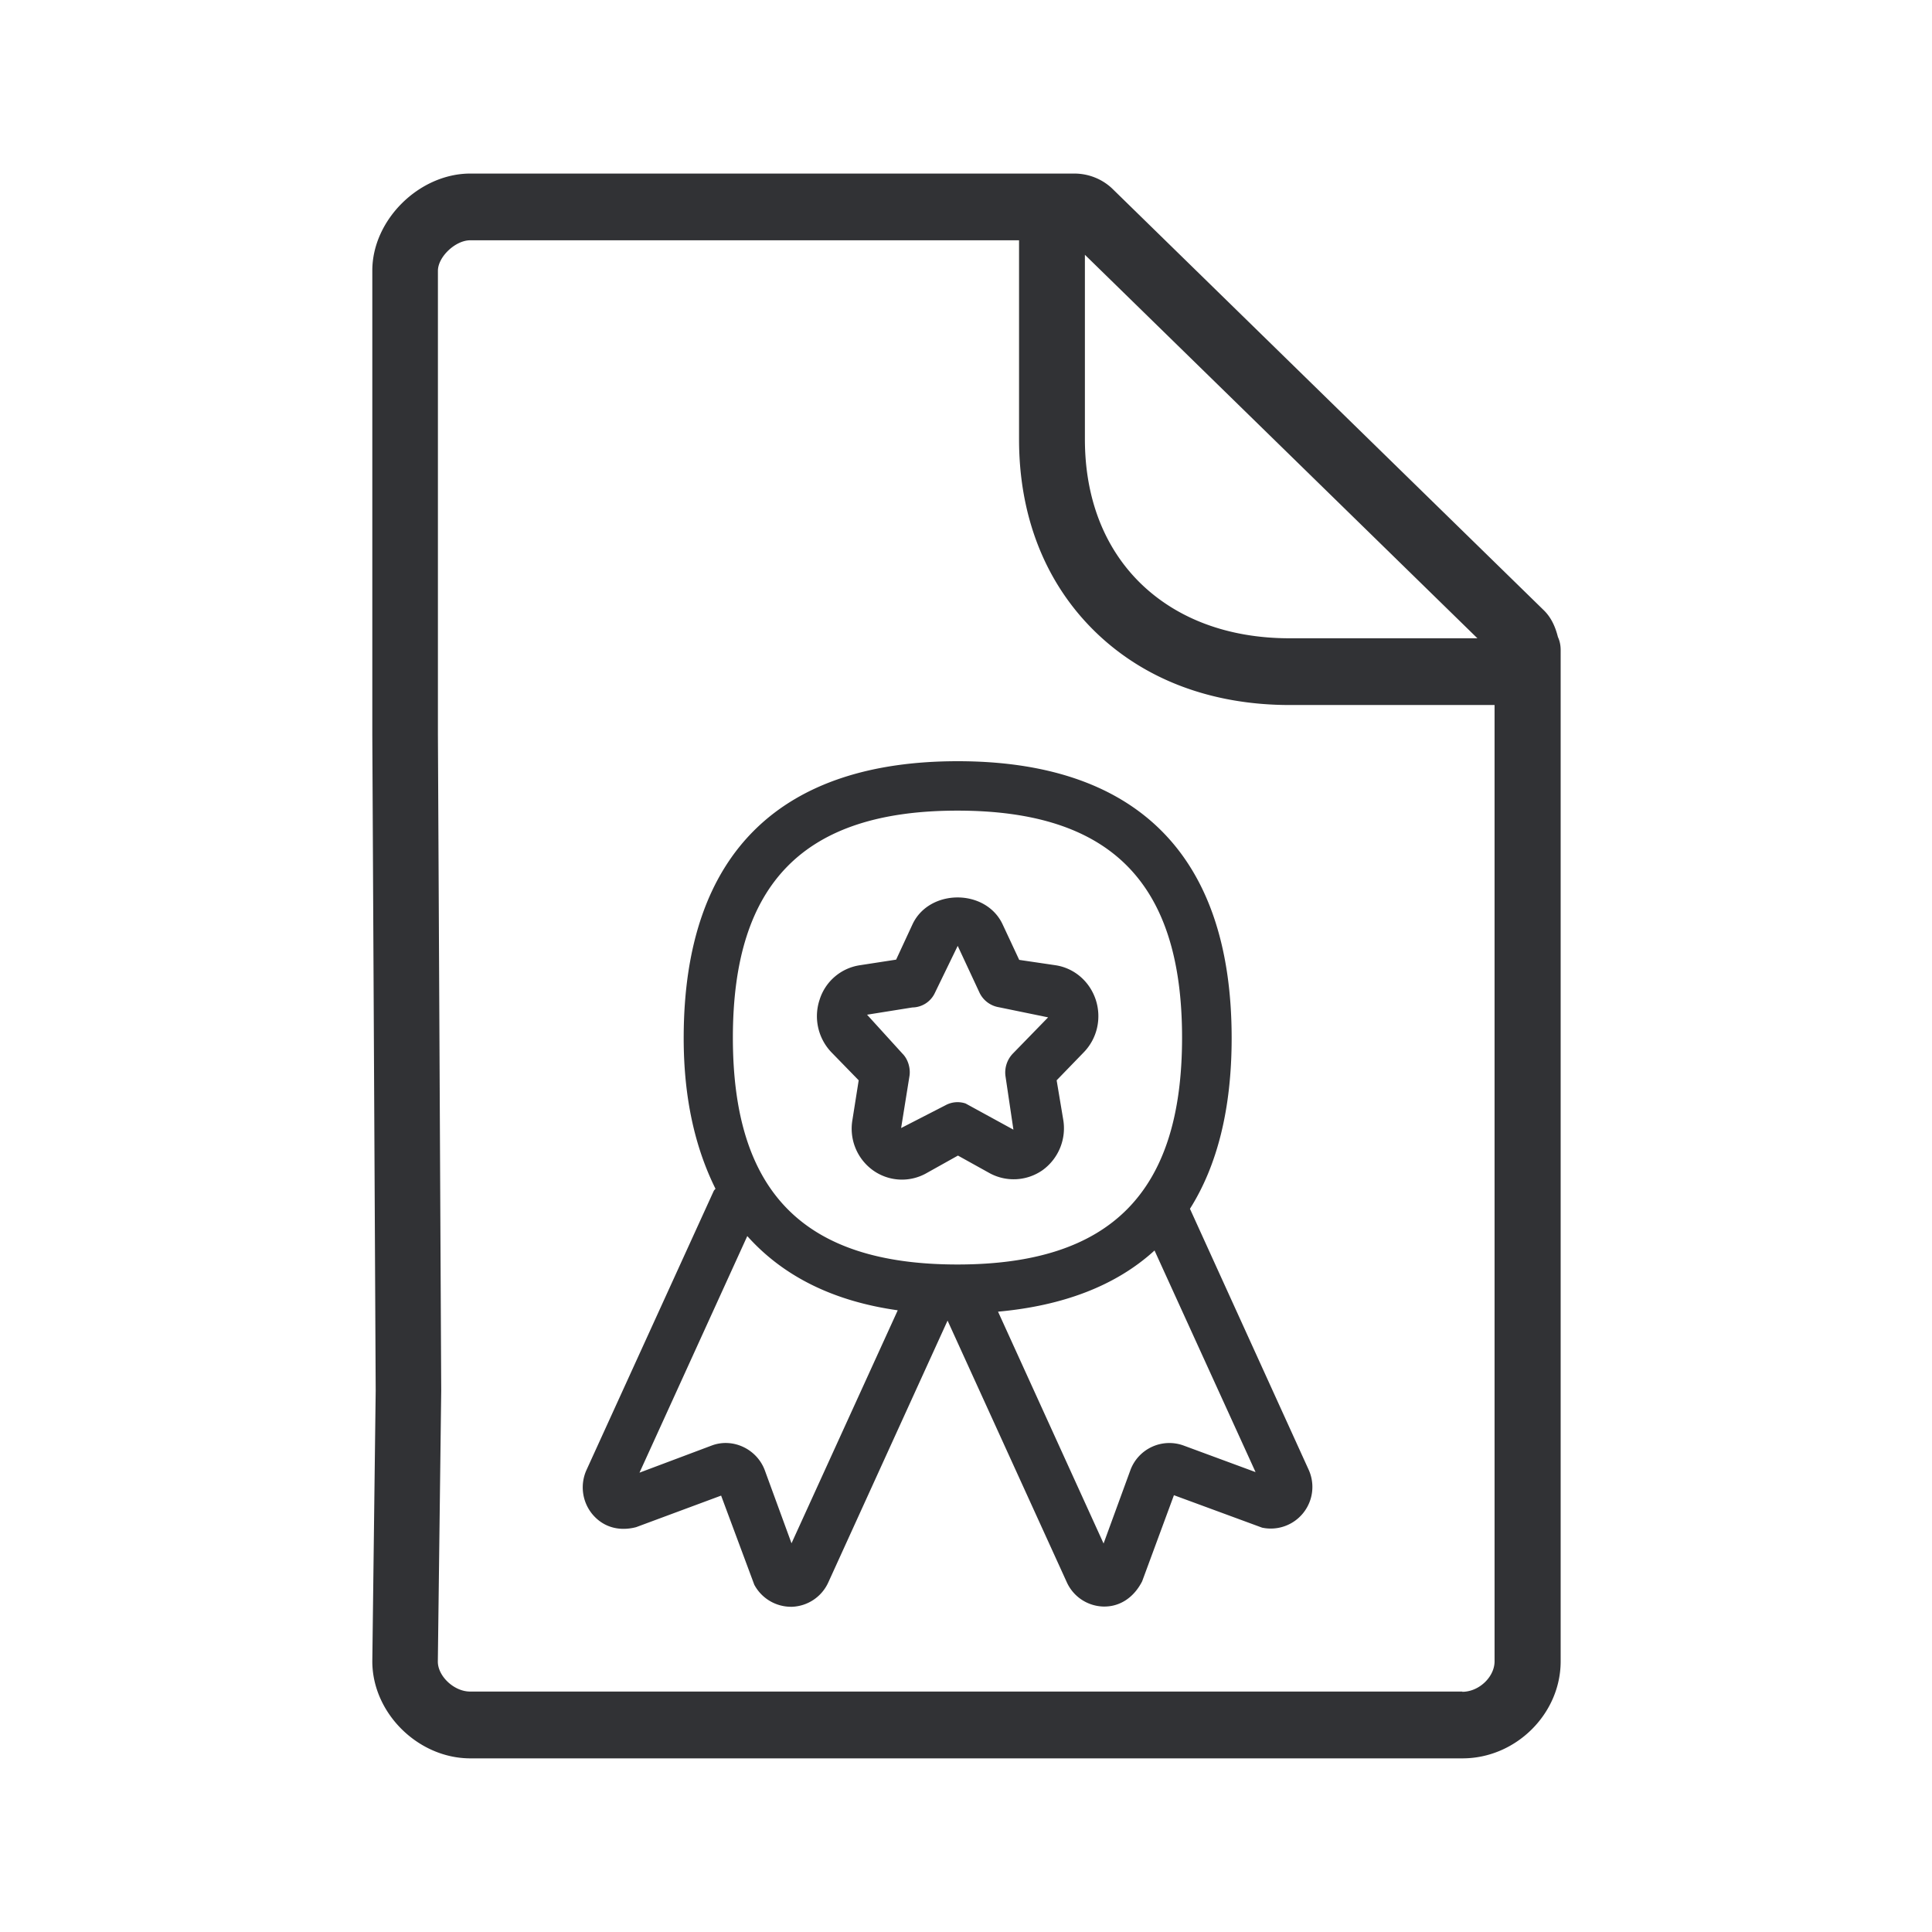 <svg width="24" height="24" viewBox="0 0 24 24" xmlns="http://www.w3.org/2000/svg"><path d="M18.166 21.016c.207 0 .4-.185.4-.378V8.758h-2.543c-.972 0-1.81-.316-2.423-.915-.616-.603-.941-1.429-.941-2.384V2.985H5.84c-.182 0-.4.205-.4.379v5.761l.041 8.149-.042 3.367c0 .182.202.372.4.372h12.326v.003zm.187-13.087l-4.876-4.764v2.291c0 .728.238 1.347.691 1.79.457.445 1.098.683 1.852.683h2.333zm1-.016c.023.05.034.103.034.162v12.563c0 .653-.558 1.205-1.219 1.205H5.843c-.65 0-1.218-.564-1.218-1.205l.042-3.364-.042-8.143v-5.77c0-.63.583-1.205 1.218-1.205h7.502c.18 0 .353.07.479.194l5.358 5.235c.09.09.14.204.171.328zm-4.65 10.044l.894.33-1.255-2.753c-.482.44-1.14.687-1.944.76l1.311 2.88.333-.911a.516.516 0 01.661-.306zm-4.87 1.213l1.319-2.893c-.796-.112-1.42-.42-1.869-.922l-1.339 2.939.897-.337c.26-.098.557.04.658.303l.333.91zm2.06-9.1c-1.901 0-2.789.896-2.789 2.82 0 1.925.885 2.818 2.79 2.818s2.79-.896 2.79-2.818c0-1.924-.885-2.82-2.79-2.82zm2.889 4.946l1.473 3.238a.517.517 0 01-.577.723l-1.095-.403-.395 1.07c-.106.207-.28.313-.468.313h-.014a.514.514 0 01-.454-.302l-1.481-3.25-1.482 3.253a.516.516 0 01-.451.302h-.014a.518.518 0 01-.454-.274l-.412-1.107-1.056.392c-.232.06-.425-.014-.549-.168a.524.524 0 01-.067-.543l1.58-3.465c.005-.011.017-.02.022-.028-.249-.502-.395-1.115-.395-1.871 0-2.345 1.252-3.44 3.404-3.44 2.151 0 3.403 1.098 3.403 3.44 0 .88-.18 1.585-.518 2.12zm-3.448-2.501l-.563.09.44.484c.07.07.103.185.086.283l-.103.641.551-.283a.312.312 0 01.25-.022l.594.325-.098-.661a.339.339 0 01.09-.283l.439-.451-.613-.126a.326.326 0 01-.236-.174l-.274-.588-.283.583a.313.313 0 01-.28.182zm-.667.905l-.336-.345a.648.648 0 01-.149-.658.62.62 0 01.496-.426l.454-.07.204-.44c.208-.442.908-.445 1.118 0l.207.443.454.067c.23.036.42.199.496.426.076.23.02.482-.148.655l-.337.348.082.49a.642.642 0 01-.258.627.626.626 0 01-.65.04l-.4-.222-.401.224a.618.618 0 01-.653-.04.637.637 0 01-.257-.626l.078-.493z" fill="#313235" fill-rule="nonzero"/></svg>